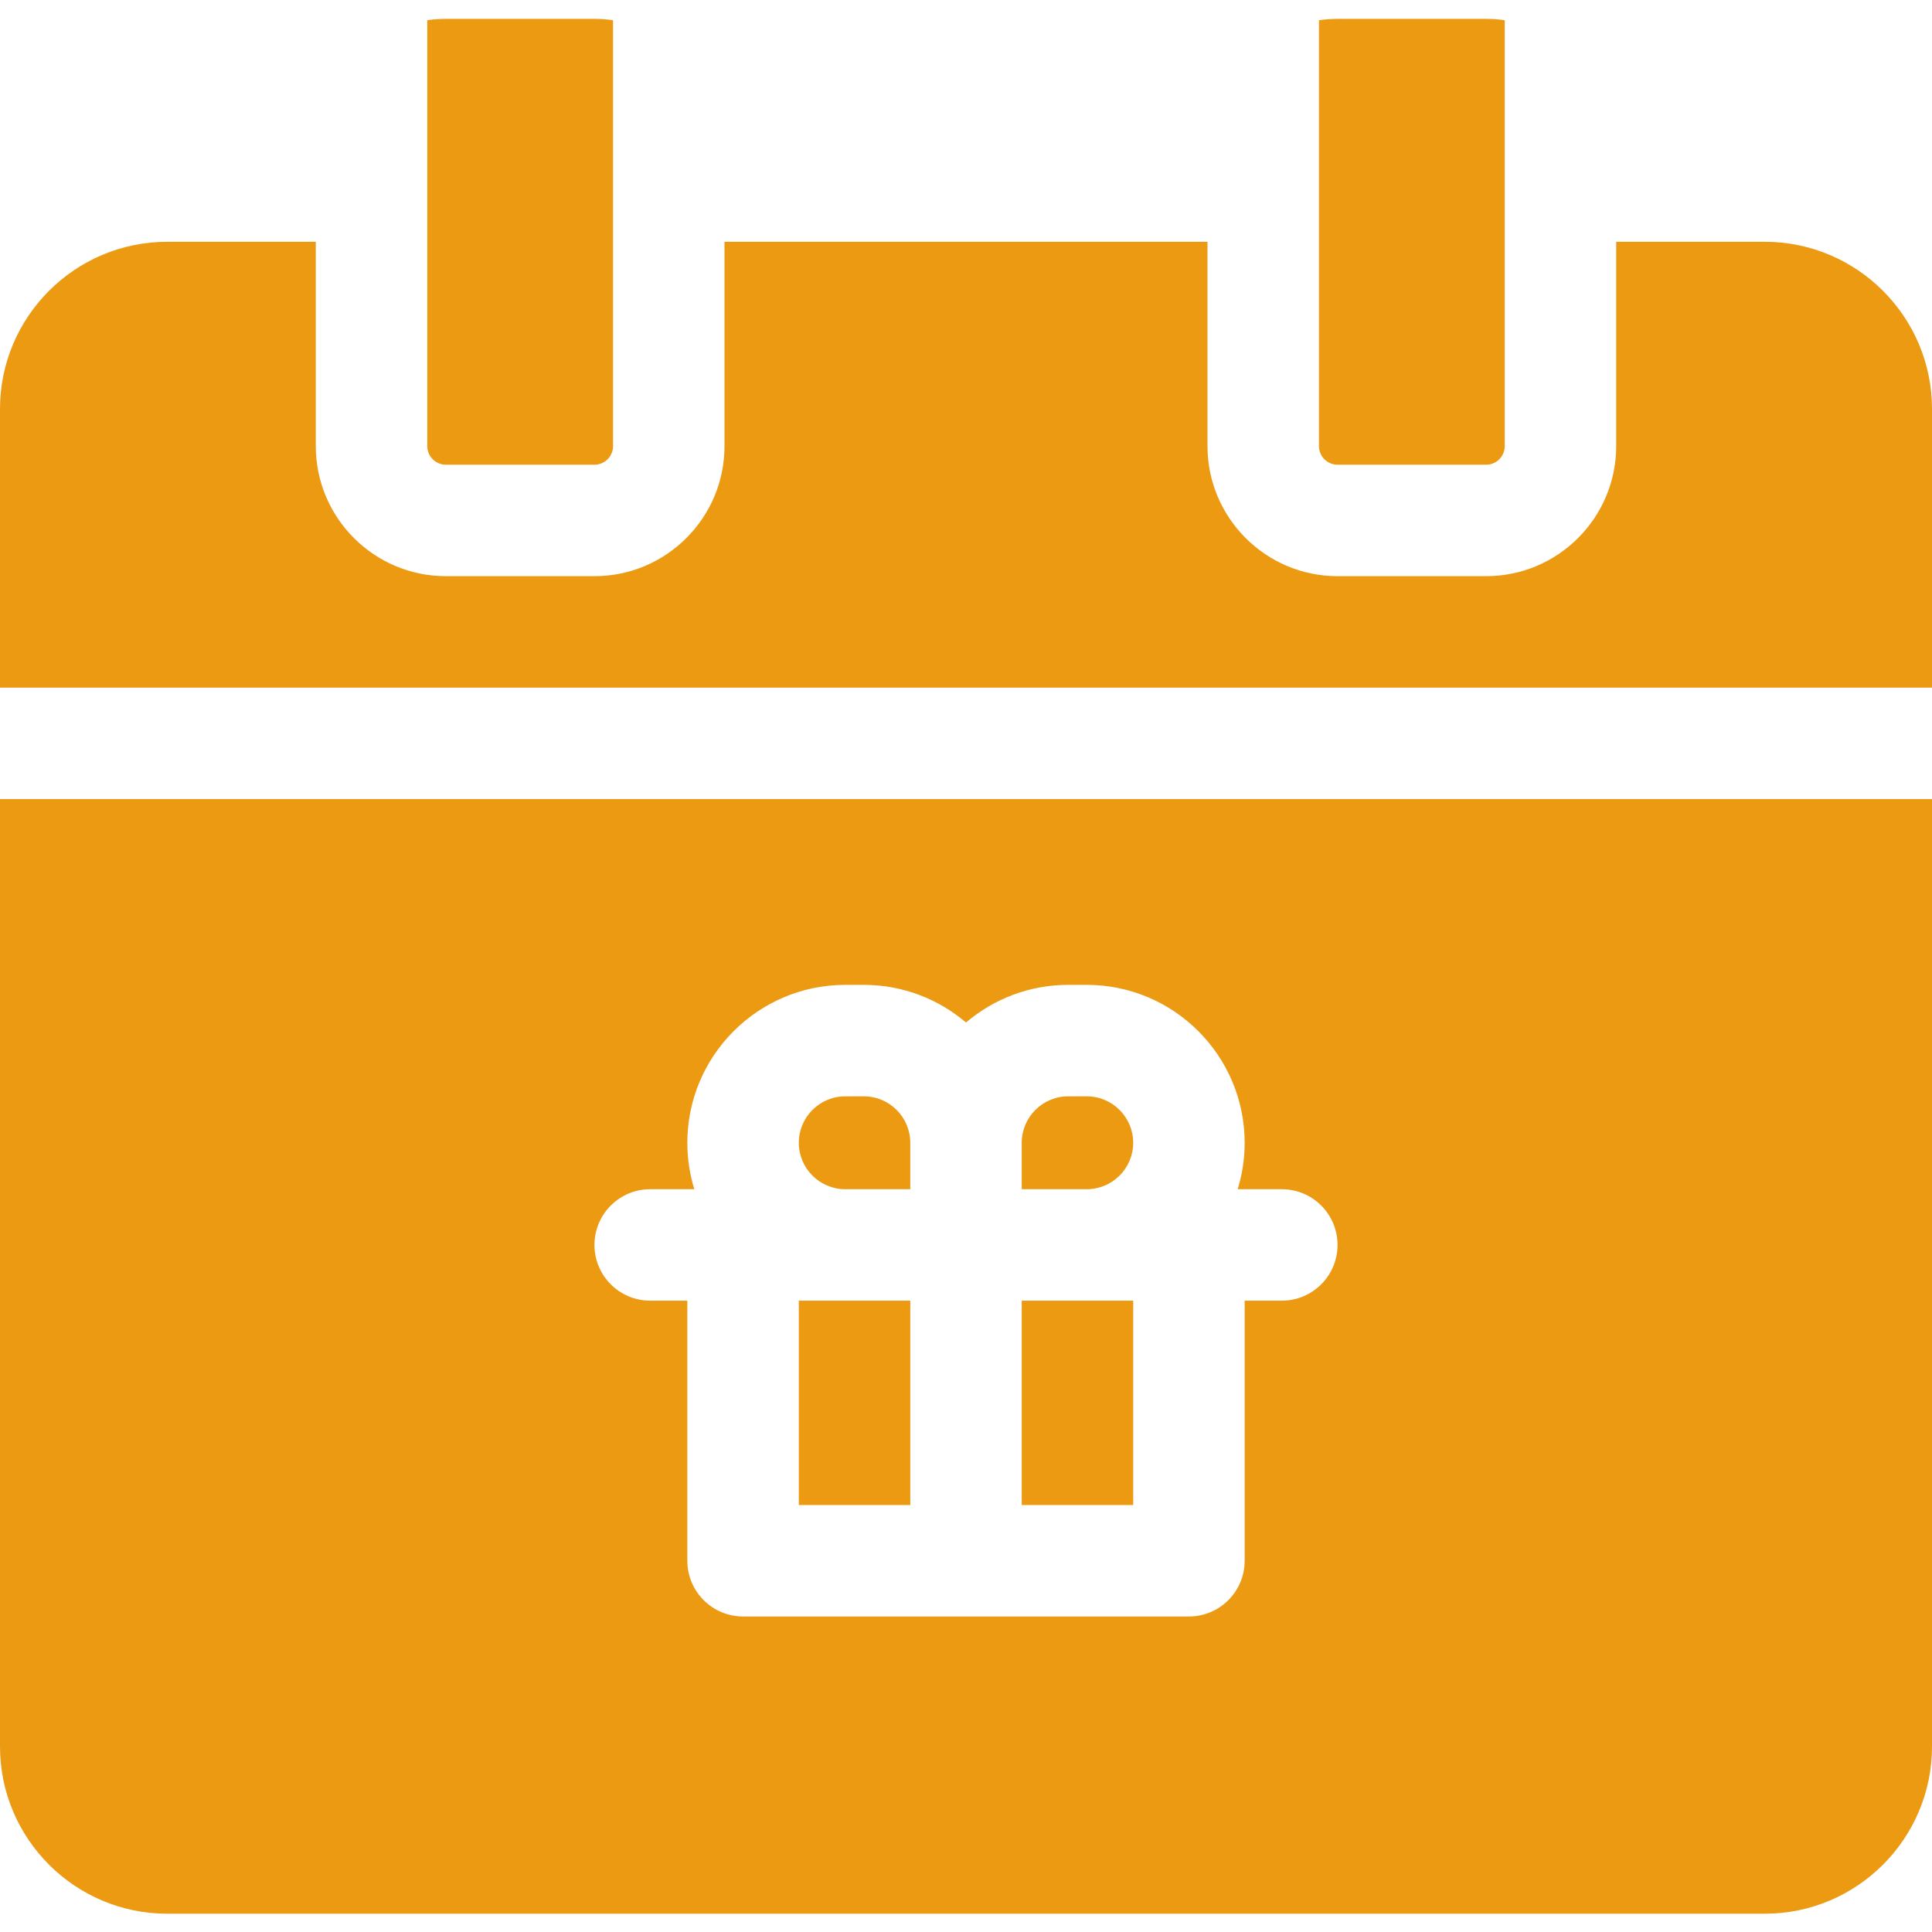 <?xml version="1.0"?>
<svg xmlns="http://www.w3.org/2000/svg" height="512px" viewBox="0 -5 512 512" width="512px"><path d="m211.691 339.691h29.539v54.156h-29.539zm0 0" fill="#eb9a12"/><path d="m113.23 113.23c0 2.715 2.207 4.922 4.922 4.922h39.387c2.715 0 4.922-2.207 4.922-4.922v-112.875c-1.609-.23-3.25-.355-4.922-.355h-39.387c-1.672 0-3.312.125-4.922.355zm0 0" fill="#eb9a12"/><path d="m228.922 285.539h-4.922c-6.785 0-12.309 5.52-12.309 12.309 0 6.785 5.523 12.305 12.309 12.305h17.23v-12.305c0-6.789-5.52-12.309-12.309-12.309zm0 0" fill="#eb9a12"/><path d="m349.539 113.23c0 2.715 2.207 4.922 4.922 4.922h39.387c2.715 0 4.922-2.207 4.922-4.922v-112.875c-1.609-.23-3.25-.355-4.922-.355h-39.387c-1.672 0-3.312.125-4.922.355zm0 0" fill="#eb9a12"/><path d="m512 177.23v-73.848c0-24.43-19.875-44.305-44.309-44.305h-39.383v54.152c0 19.004-15.461 34.461-34.461 34.461h-39.387c-19 0-34.461-15.457-34.461-34.461v-54.152h-128v54.152c0 19.004-15.461 34.461-34.461 34.461h-39.387c-19 0-34.461-15.457-34.461-34.461v-54.152h-39.383c-24.434 0-44.309 19.875-44.309 44.305v73.848zm0 0" fill="#eb9a12"/><path d="m270.77 339.691h29.539v54.156h-29.539zm0 0" fill="#eb9a12"/><path d="m0 206.77v251.078c0 24.43 19.875 44.305 44.309 44.305h423.383c24.434 0 44.309-19.875 44.309-44.305v-251.078zm339.691 132.922h-9.844v68.926c0 8.156-6.613 14.766-14.77 14.766h-118.156c-8.156 0-14.77-6.609-14.77-14.766v-68.926h-9.844c-8.156 0-14.77-6.613-14.77-14.77s6.613-14.77 14.77-14.77h11.695c-1.199-3.891-1.852-8.023-1.852-12.305 0-23.074 18.773-41.848 41.848-41.848h4.922c10.32 0 19.773 3.762 27.078 9.977 7.305-6.215 16.758-9.977 27.078-9.977h4.922c23.074 0 41.848 18.773 41.848 41.848 0 4.281-.648 8.414-1.852 12.305h11.695c8.156 0 14.77 6.613 14.77 14.77s-6.613 14.77-14.77 14.77zm0 0" fill="#eb9a12"/><path d="m288 285.539h-4.922c-6.789 0-12.309 5.52-12.309 12.309v12.305h17.23c6.785 0 12.309-5.52 12.309-12.305 0-6.789-5.523-12.309-12.309-12.309zm0 0" fill="#eb9a12"/></svg>
